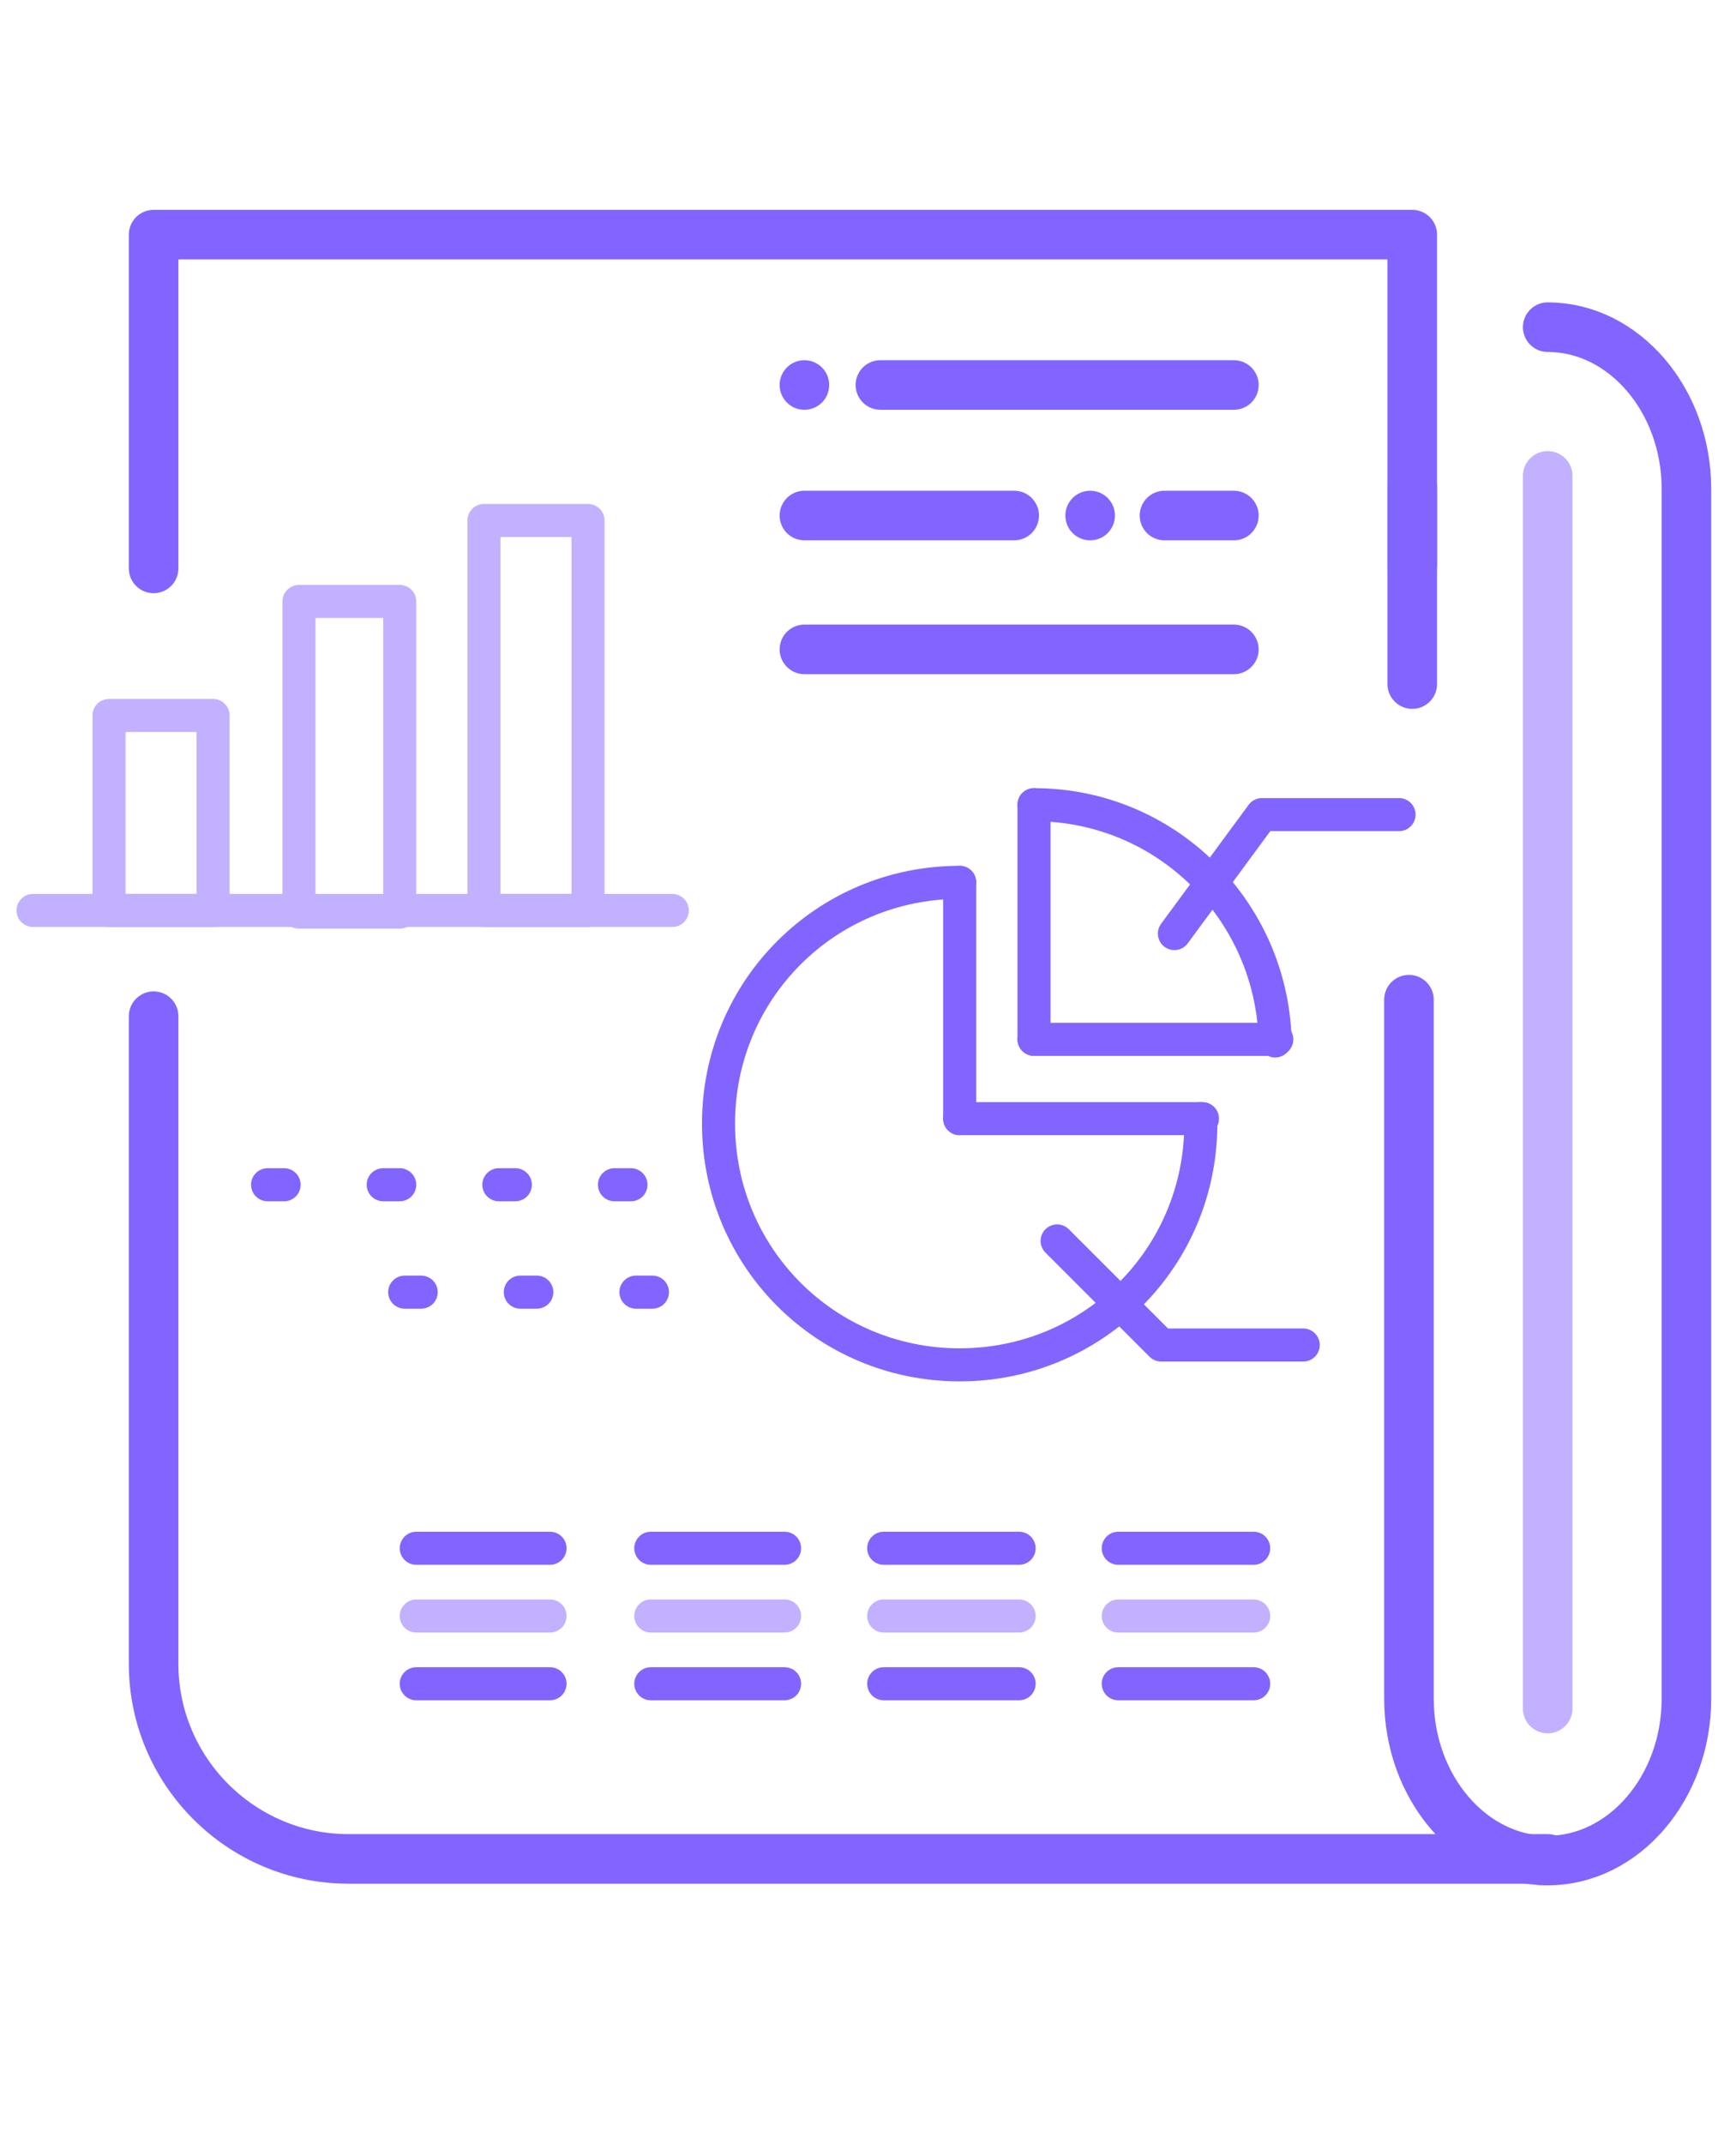 <svg xmlns="http://www.w3.org/2000/svg" xmlns:xlink="http://www.w3.org/1999/xlink" version="1.1" id="Layer_1" x="0px" y="0px" viewBox="0 0 105.1 129.7" style="enable-background:new 0 0 105.1 129.7;" xml:space="preserve" width="105.1"  height="129.7" >
<style type="text/css">
	.st0{fill:none;stroke:#8264FF;stroke-width:3;stroke-linecap:round;stroke-linejoin:round;stroke-miterlimit:10;}
	.st1{fill:none;stroke:#C1B1FF;stroke-width:3;stroke-linecap:round;stroke-linejoin:round;stroke-miterlimit:10;}
	.st2{fill:none;stroke:#8264FF;stroke-width:2;stroke-linecap:round;stroke-linejoin:round;stroke-miterlimit:10;}
	
		.st3{fill:none;stroke:#8264FF;stroke-width:2;stroke-linecap:round;stroke-linejoin:round;stroke-miterlimit:10;stroke-dasharray:1,6;}
	.st4{fill:none;stroke:#C1B1FF;stroke-width:2;stroke-linecap:round;stroke-linejoin:round;stroke-miterlimit:10;}
</style>
<g>
	<polyline class="st0" points="9.3,34.4 9.3,14.2 85.5,14.2 85.5,34.2  "/>
	<path class="st0" d="M93.7,112.5H82.2H21.1c-6.5,0-11.8-5.3-11.8-11.8V61.5"/>
	<line class="st0" x1="85.5" y1="41.4" x2="85.5" y2="29.5"/>
	<path class="st0" d="M93.7,19.8L93.7,19.8c4.6,0,8.4,4.4,8.4,9.8v73.2c0,5.4-3.8,9.8-8.4,9.8h0c-4.6,0-8.4-4.4-8.4-9.8V60.5"/>
	<line class="st1" x1="93.7" y1="103.4" x2="93.7" y2="28.8"/>
	<g>
		<g>
			<path class="st2" d="M72.7,67.7c0,0.1,0,0.2,0,0.3c0,8.1-6.5,14.6-14.6,14.6c-8.1,0-14.6-6.5-14.6-14.6c0-8.1,6.5-14.6,14.6-14.6     "/>
			<line class="st2" x1="58.1" y1="67.7" x2="58.1" y2="53.4"/>
			<line class="st2" x1="58.1" y1="67.7" x2="72.8" y2="67.7"/>
		</g>
		<g>
			<path class="st2" d="M62.6,48.7L62.6,48.7c8,0,14.4,6.4,14.6,14.3"/>
			<line class="st2" x1="62.6" y1="62.9" x2="62.6" y2="48.7"/>
			<line class="st2" x1="62.6" y1="62.9" x2="77.3" y2="62.9"/>
		</g>
		<polyline class="st2" points="64,75.1 70.3,81.4 78.9,81.4   "/>
		<polyline class="st2" points="71.1,56.5 76.4,49.3 84.7,49.3   "/>
	</g>
	<g>
		<line class="st3" x1="16.2" y1="71.7" x2="43.7" y2="71.7"/>
		<line class="st3" x1="24.5" y1="78.2" x2="41.8" y2="78.2"/>
	</g>
	<g>
		<line class="st4" x1="2" y1="55.1" x2="40.7" y2="55.1"/>
		<rect x="6.6" y="43.3" class="st4" width="6.3" height="11.8"/>
		<rect x="18.1" y="36.4" class="st4" width="6.1" height="18.8"/>
		<rect x="29.3" y="31.5" class="st4" width="6.3" height="23.6"/>
	</g>
	<g>
		<line class="st0" x1="53.3" y1="23.3" x2="74.7" y2="23.3"/>
		<line class="st0" x1="48.7" y1="23.3" x2="48.7" y2="23.3"/>
		<line class="st0" x1="70.5" y1="31.2" x2="74.7" y2="31.2"/>
		<line class="st0" x1="48.7" y1="31.2" x2="61.4" y2="31.2"/>
		<line class="st0" x1="48.7" y1="39.3" x2="74.7" y2="39.3"/>
		<line class="st0" x1="66" y1="31.2" x2="66" y2="31.2"/>
	</g>
	<g>
		<line class="st2" x1="25.2" y1="93.7" x2="33.3" y2="93.7"/>
		<line class="st2" x1="39.4" y1="93.7" x2="47.5" y2="93.7"/>
		<line class="st2" x1="53.5" y1="93.7" x2="61.7" y2="93.7"/>
		<line class="st2" x1="67.7" y1="93.7" x2="75.9" y2="93.7"/>
	</g>
	<g>
		<line class="st4" x1="25.2" y1="97.8" x2="33.3" y2="97.8"/>
		<line class="st4" x1="39.4" y1="97.8" x2="47.5" y2="97.8"/>
		<line class="st4" x1="53.5" y1="97.8" x2="61.7" y2="97.8"/>
		<line class="st4" x1="67.7" y1="97.8" x2="75.9" y2="97.8"/>
	</g>
	<g>
		<line class="st2" x1="25.2" y1="101.9" x2="33.3" y2="101.9"/>
		<line class="st2" x1="39.4" y1="101.9" x2="47.5" y2="101.9"/>
		<line class="st2" x1="53.5" y1="101.9" x2="61.7" y2="101.9"/>
		<line class="st2" x1="67.7" y1="101.9" x2="75.9" y2="101.9"/>
	</g>
</g>
</svg>